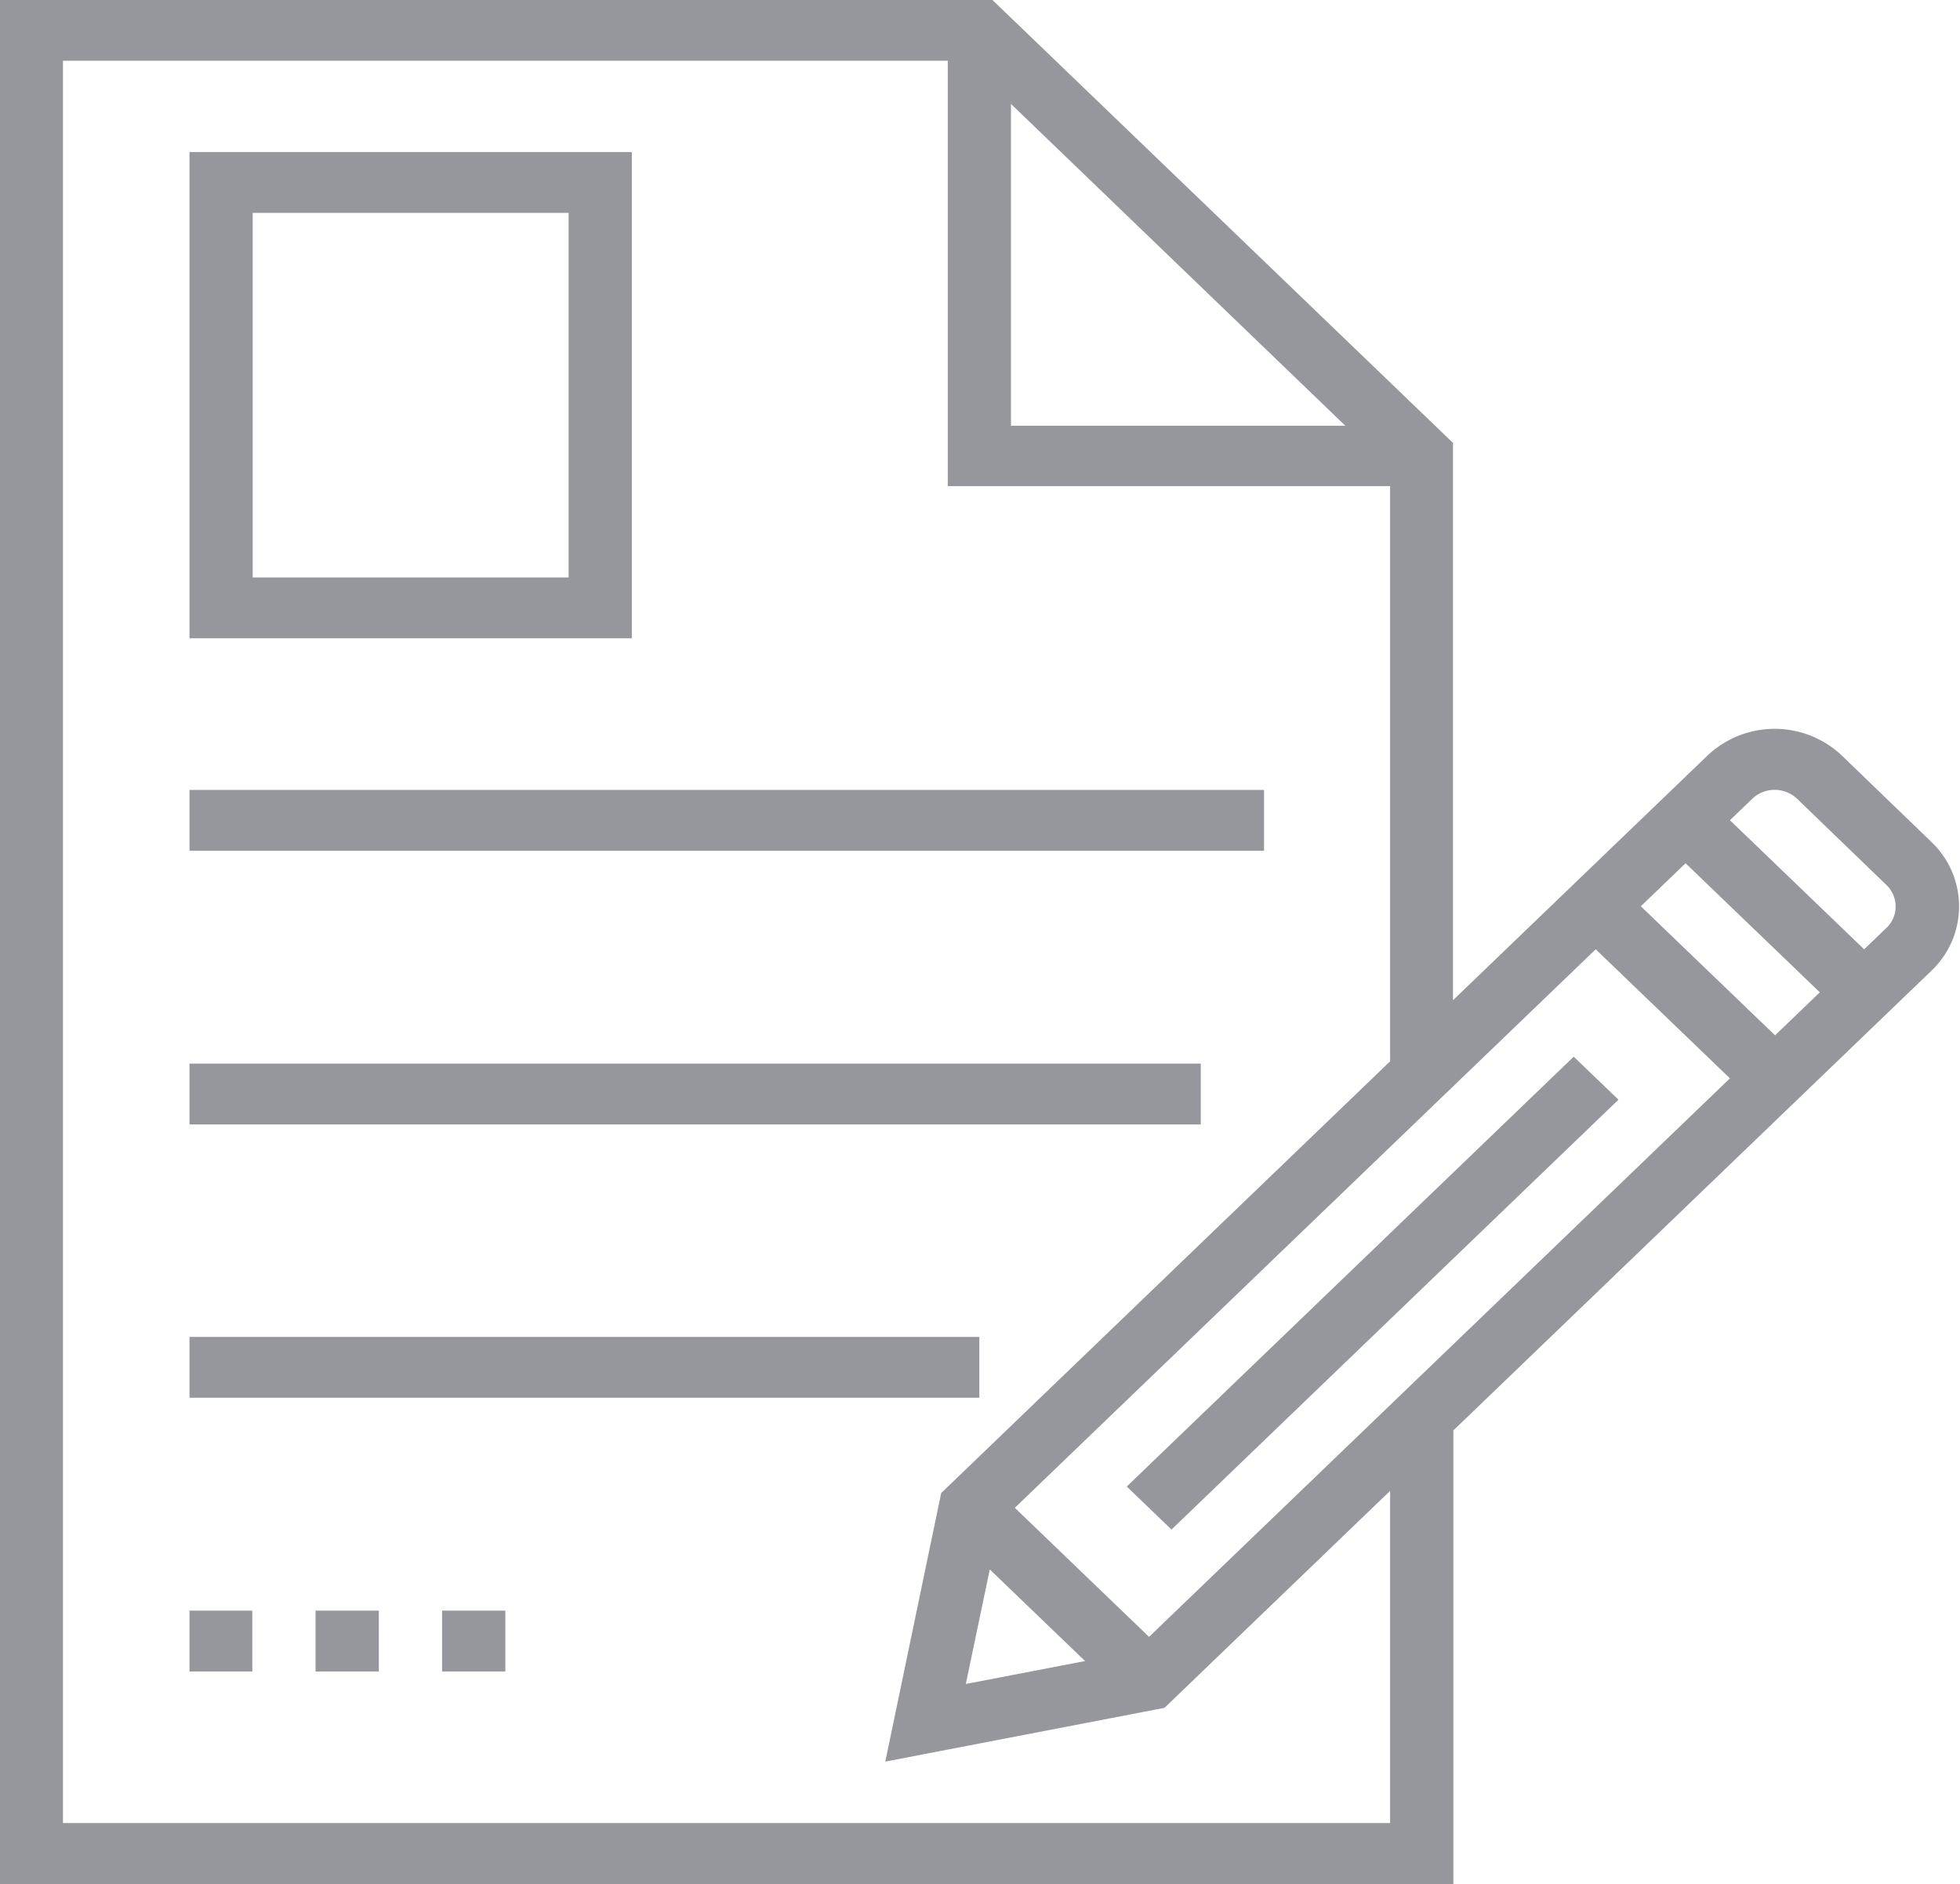 <svg xmlns="http://www.w3.org/2000/svg" width="24.969" height="24" viewBox="0 0 24.969 24">
  <defs>
    <style>
      .cls-1 {
        fill: #2d303a;
        fill-rule: evenodd;
        opacity: 0.5;
      }
    </style>
  </defs>
  <path id="blog.svg" class="cls-1" d="M871.758,511.063h13.689v0.775H871.758v-0.775Zm0,3.486h12.883v0.775H871.758v-0.775Zm0,3.482H881.82v0.775H871.758v-0.775Zm3.218,3.487h0.806v0.775h-0.806v-0.775Zm-1.612,0h0.806v0.775h-0.806v-0.775Zm-1.606,0h0.8v0.775h-0.8v-0.775Zm0-18.581v6.194h5.635v-6.194h-5.635Zm4.83,5.419h-4.025v-4.644h4.025v4.644Zm17.359,3.368-1.14-1.1a1.246,1.246,0,0,0-1.71,0l-3.243,3.118v-7.1L881.987,501H869.34v24h18.519v-5.778l6.088-5.854A1.131,1.131,0,0,0,893.947,511.724Zm-11.724-9.4,4.26,4.1h-4.26v-4.1Zm4.83,21.9H870.146v-22.45h11.272v5.419h5.635v7.327l-5.719,5.5-0.712,3.421,3.557-.685,2.874-2.764v4.233Zm-5.1-3.231,1.214,1.167-1.519.292Zm2.029,0.859-1.71-1.644,7.4-7.115,1.71,1.644Zm7.975-7.663-1.71-1.644,0.57-.548,1.71,1.644Zm1.42-1.37-0.285.274-1.71-1.644,0.285-.274a0.415,0.415,0,0,1,.57,0l1.14,1.1A0.378,0.378,0,0,1,893.377,512.82Zm-9.679,7.118,5.694-5.476,0.57,0.548-5.694,5.476Z" transform="translate(-869.344 -501)"/>
</svg>
